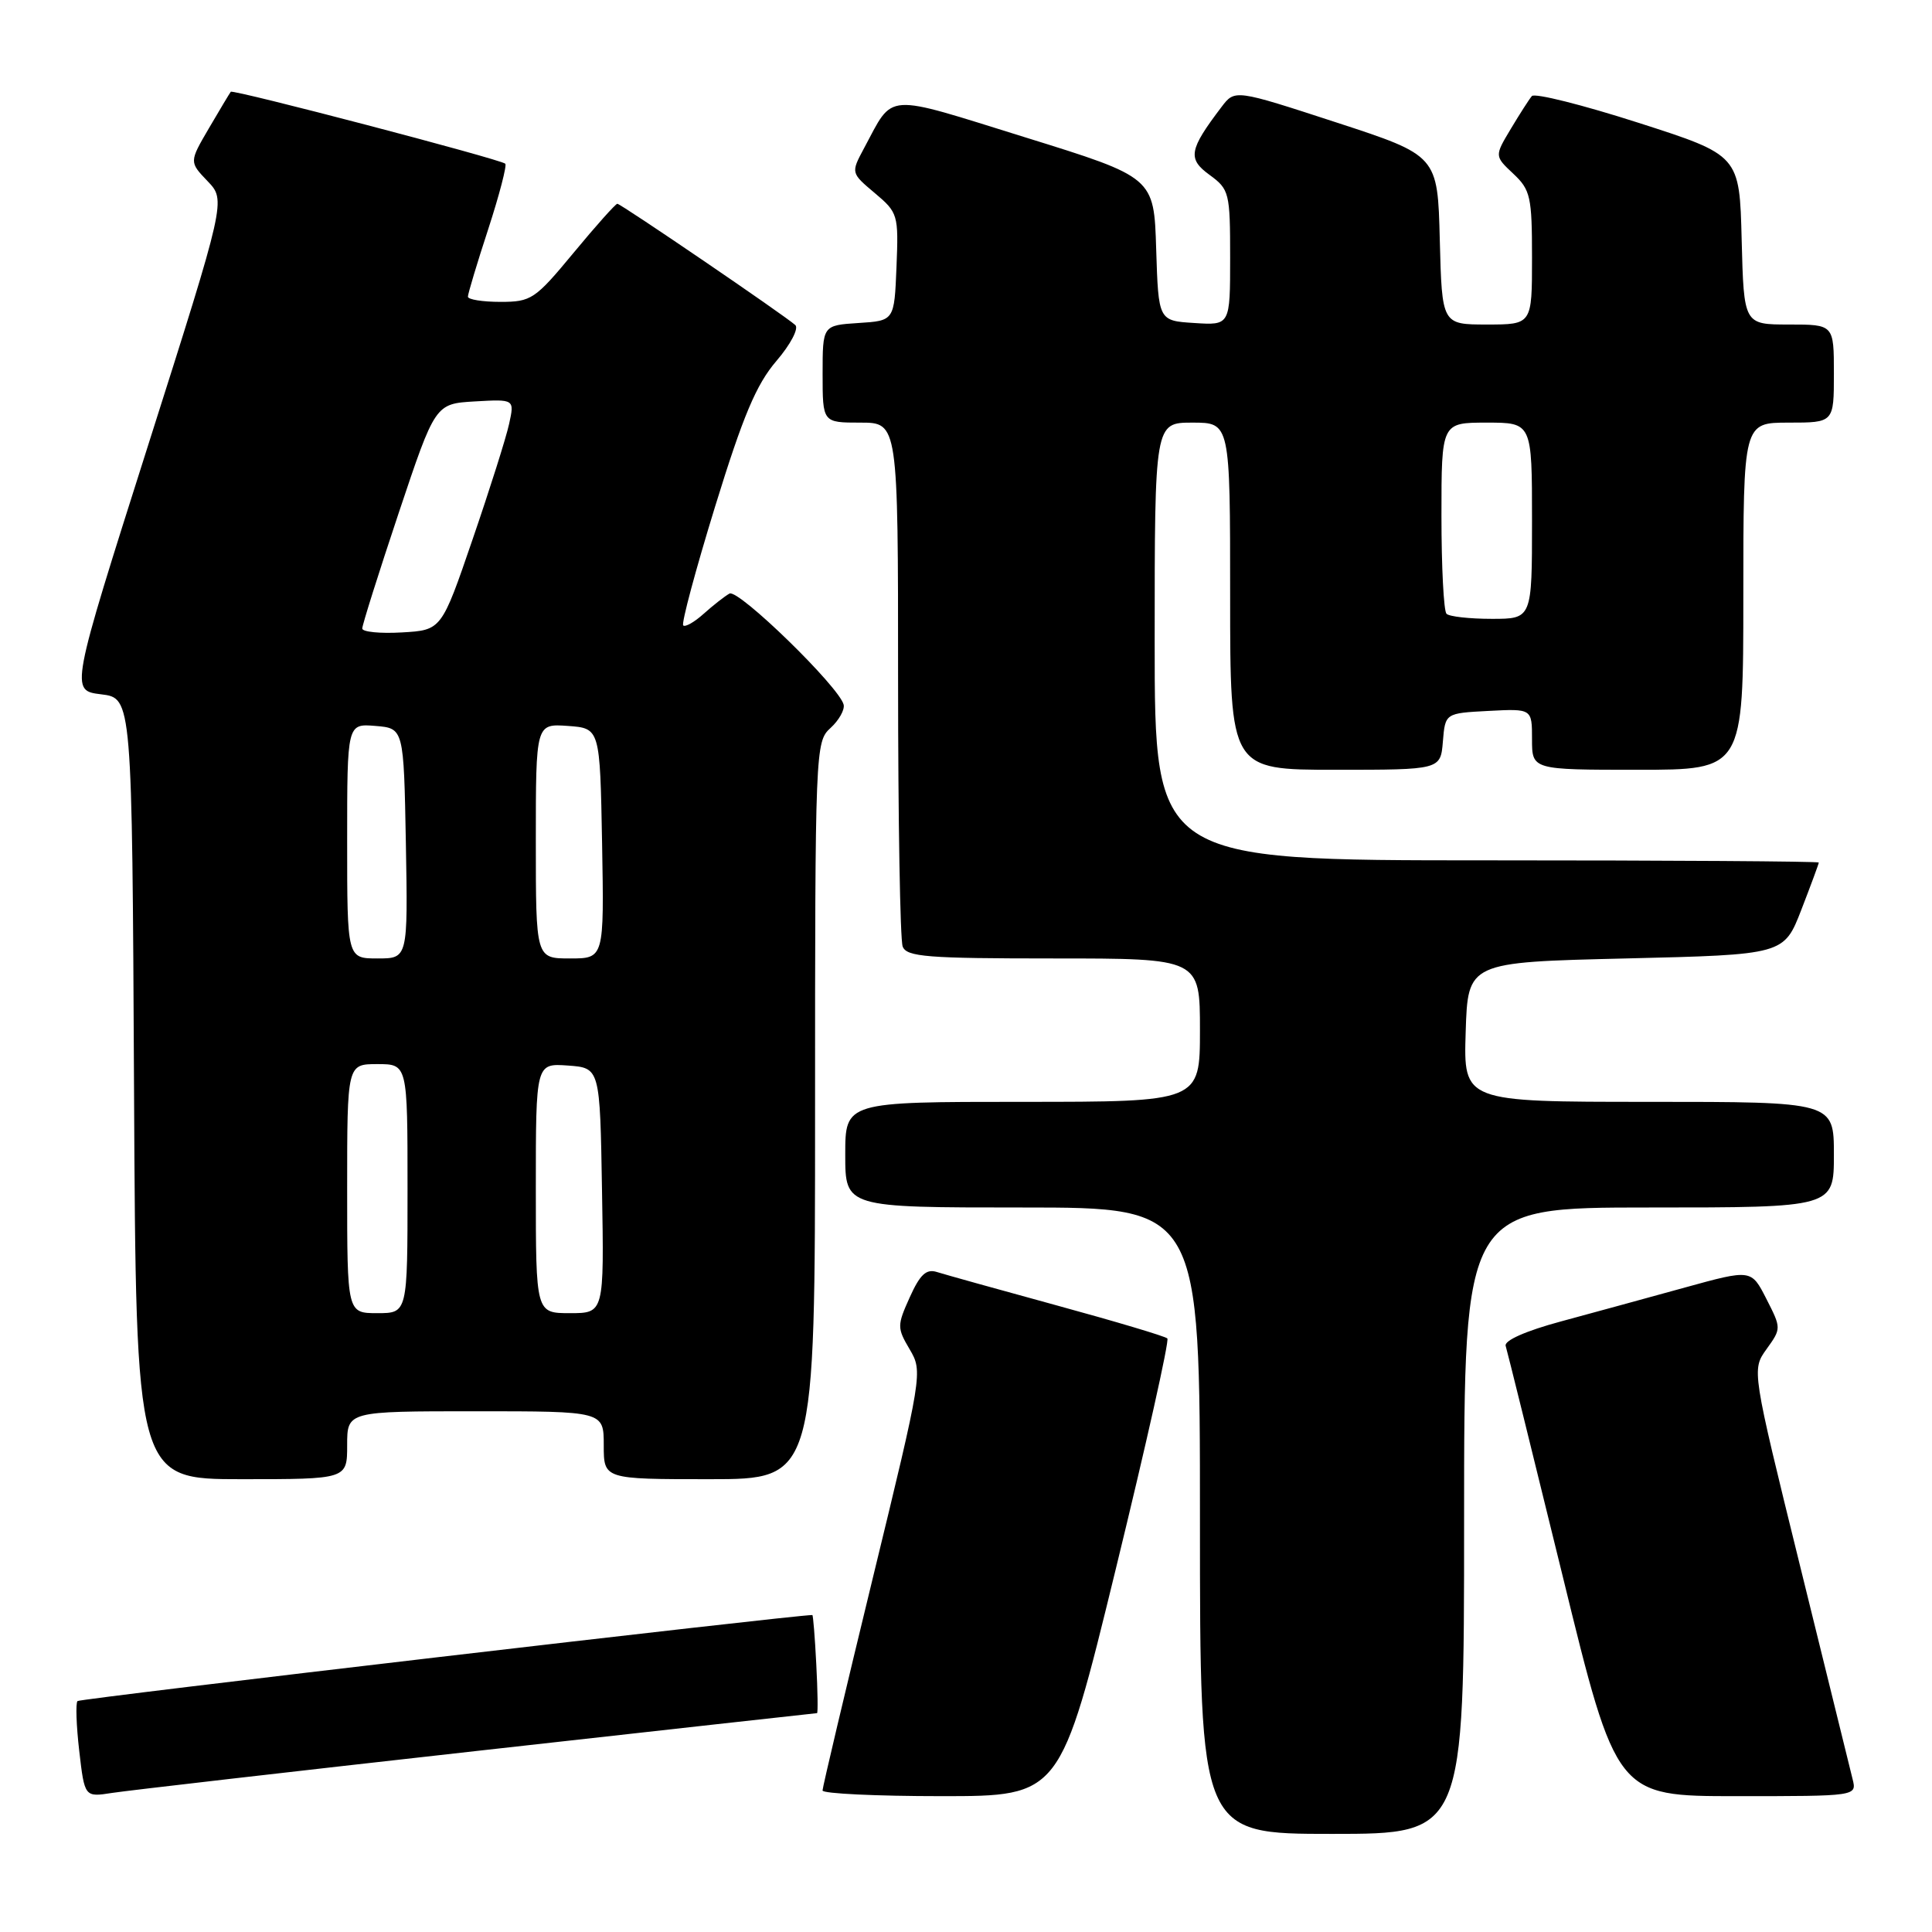 <?xml version="1.0" encoding="UTF-8" standalone="no"?>
<!DOCTYPE svg PUBLIC "-//W3C//DTD SVG 1.1//EN" "http://www.w3.org/Graphics/SVG/1.1/DTD/svg11.dtd" >
<svg xmlns="http://www.w3.org/2000/svg" xmlns:xlink="http://www.w3.org/1999/xlink" version="1.1" viewBox="0 0 256 256">
 <g >
 <path fill="currentColor"
d=" M 194.00 201.50 C 194.00 160.00 194.00 160.00 218.50 160.00 C 243.00 160.00 243.00 160.00 243.00 153.00 C 243.00 146.00 243.00 146.00 218.46 146.00 C 193.92 146.00 193.92 146.00 194.21 136.75 C 194.50 127.50 194.50 127.50 215.44 127.00 C 236.38 126.50 236.38 126.50 238.69 120.54 C 239.96 117.26 241.00 114.44 241.00 114.29 C 241.00 114.13 221.20 114.00 197.00 114.00 C 153.00 114.00 153.00 114.00 153.00 85.00 C 153.00 56.00 153.00 56.00 158.00 56.00 C 163.00 56.00 163.00 56.00 163.00 79.00 C 163.00 102.00 163.00 102.00 176.94 102.00 C 190.88 102.00 190.88 102.00 191.19 98.25 C 191.50 94.50 191.50 94.50 197.25 94.20 C 203.00 93.90 203.00 93.90 203.00 97.95 C 203.00 102.00 203.00 102.00 217.00 102.00 C 231.00 102.00 231.00 102.00 231.00 79.00 C 231.00 56.00 231.00 56.00 237.00 56.00 C 243.00 56.00 243.00 56.00 243.00 49.50 C 243.00 43.00 243.00 43.00 237.03 43.00 C 231.07 43.00 231.07 43.00 230.78 31.79 C 230.50 20.57 230.50 20.57 217.07 16.26 C 209.69 13.89 203.35 12.30 202.98 12.73 C 202.62 13.15 201.36 15.12 200.18 17.09 C 198.03 20.68 198.03 20.68 200.52 23.02 C 202.80 25.16 203.00 26.07 203.00 34.17 C 203.00 43.00 203.00 43.00 197.03 43.00 C 191.07 43.00 191.07 43.00 190.78 31.80 C 190.50 20.61 190.50 20.61 177.06 16.22 C 163.63 11.84 163.63 11.84 161.86 14.17 C 157.54 19.86 157.33 21.04 160.28 23.18 C 162.89 25.09 163.00 25.53 163.00 34.14 C 163.00 43.11 163.00 43.11 158.25 42.80 C 153.50 42.50 153.50 42.50 153.20 33.00 C 152.91 23.50 152.91 23.50 135.85 18.20 C 116.90 12.31 118.50 12.20 114.49 19.64 C 112.74 22.91 112.74 22.91 115.91 25.58 C 118.99 28.17 119.07 28.45 118.79 35.37 C 118.50 42.50 118.50 42.50 113.75 42.80 C 109.00 43.11 109.00 43.11 109.00 49.55 C 109.00 56.00 109.00 56.00 114.00 56.00 C 119.00 56.00 119.00 56.00 119.00 89.92 C 119.00 108.57 119.27 124.55 119.61 125.42 C 120.13 126.79 122.85 127.00 139.61 127.00 C 159.00 127.00 159.00 127.00 159.00 136.50 C 159.00 146.00 159.00 146.00 135.50 146.00 C 112.00 146.00 112.00 146.00 112.00 153.00 C 112.00 160.00 112.00 160.00 135.50 160.00 C 159.00 160.00 159.00 160.00 159.00 201.50 C 159.00 243.00 159.00 243.00 176.50 243.00 C 194.00 243.00 194.00 243.00 194.00 201.50 Z  M 63.26 232.00 C 87.88 229.25 108.13 227.00 108.26 227.00 C 108.39 227.00 108.35 224.08 108.16 220.50 C 107.98 216.93 107.74 214.00 107.64 214.00 C 105.13 214.00 10.60 225.06 10.27 225.40 C 10.01 225.66 10.11 228.64 10.50 232.01 C 11.21 238.14 11.21 238.14 14.86 237.57 C 16.86 237.26 38.64 234.75 63.26 232.00 Z  M 147.84 207.93 C 151.88 191.39 154.96 177.63 154.68 177.35 C 154.41 177.07 147.84 175.11 140.08 172.99 C 132.33 170.87 125.16 168.87 124.15 168.55 C 122.74 168.10 121.91 168.87 120.55 171.89 C 118.86 175.64 118.86 175.95 120.54 178.80 C 122.28 181.75 122.22 182.10 115.64 209.14 C 111.98 224.19 108.99 236.84 108.99 237.25 C 109.00 237.66 116.09 238.00 124.75 238.00 C 140.50 238.00 140.50 238.00 147.84 207.93 Z  M 245.48 235.75 C 245.18 234.51 242.04 221.80 238.52 207.50 C 232.11 181.50 232.11 181.50 234.08 178.76 C 236.04 176.03 236.04 176.00 234.05 172.10 C 232.05 168.18 232.05 168.18 223.27 170.60 C 218.45 171.93 211.04 173.96 206.82 175.10 C 202.15 176.36 199.28 177.64 199.51 178.34 C 199.71 178.98 203.10 192.66 207.04 208.75 C 214.19 238.00 214.19 238.00 230.11 238.00 C 246.04 238.00 246.04 238.00 245.48 235.75 Z  M 46.00 191.50 C 46.00 187.00 46.00 187.00 63.00 187.00 C 80.00 187.00 80.00 187.00 80.00 191.50 C 80.00 196.00 80.00 196.00 94.00 196.00 C 108.00 196.00 108.00 196.00 108.00 147.15 C 108.00 99.28 108.04 98.27 110.04 96.47 C 111.16 95.45 111.94 94.06 111.79 93.38 C 111.25 91.06 97.83 77.99 96.66 78.65 C 96.02 79.01 94.49 80.21 93.25 81.32 C 92.02 82.43 90.79 83.13 90.53 82.87 C 90.27 82.60 92.17 75.51 94.76 67.10 C 98.46 55.10 100.20 50.96 102.87 47.84 C 104.75 45.65 105.87 43.51 105.38 43.07 C 103.95 41.78 82.26 27.00 81.80 27.00 C 81.57 27.00 78.96 29.92 76.00 33.50 C 70.90 39.66 70.40 40.00 66.31 40.00 C 63.94 40.00 62.00 39.69 62.00 39.31 C 62.00 38.93 63.21 34.89 64.70 30.34 C 66.18 25.79 67.19 21.89 66.95 21.69 C 66.19 21.06 30.86 11.81 30.58 12.16 C 30.43 12.35 29.13 14.52 27.69 16.98 C 25.07 21.46 25.07 21.46 27.51 24.01 C 29.94 26.55 29.94 26.55 19.62 59.02 C 9.30 91.50 9.30 91.50 13.40 92.00 C 17.50 92.50 17.50 92.50 17.76 144.25 C 18.02 196.00 18.02 196.00 32.01 196.00 C 46.00 196.00 46.00 196.00 46.00 191.50 Z  M 191.67 81.33 C 191.30 80.97 191.00 75.12 191.00 68.33 C 191.00 56.00 191.00 56.00 197.00 56.00 C 203.00 56.00 203.00 56.00 203.00 69.00 C 203.00 82.00 203.00 82.00 197.67 82.00 C 194.73 82.00 192.03 81.70 191.67 81.33 Z  M 46.00 157.50 C 46.00 141.00 46.00 141.00 50.00 141.00 C 54.00 141.00 54.00 141.00 54.00 157.50 C 54.00 174.00 54.00 174.00 50.00 174.00 C 46.00 174.00 46.00 174.00 46.00 157.50 Z  M 71.00 157.44 C 71.00 140.89 71.00 140.89 75.25 141.19 C 79.50 141.50 79.50 141.50 79.77 157.75 C 80.05 174.00 80.05 174.00 75.52 174.00 C 71.00 174.00 71.00 174.00 71.00 157.44 Z  M 46.00 111.44 C 46.00 95.88 46.00 95.88 49.75 96.19 C 53.50 96.50 53.50 96.50 53.78 111.75 C 54.05 127.00 54.05 127.00 50.03 127.00 C 46.00 127.00 46.00 127.00 46.00 111.44 Z  M 71.00 111.44 C 71.00 95.89 71.00 95.89 75.25 96.19 C 79.50 96.50 79.50 96.50 79.78 111.75 C 80.05 127.00 80.05 127.00 75.53 127.00 C 71.00 127.00 71.00 127.00 71.00 111.44 Z  M 48.00 83.28 C 48.00 82.82 50.17 75.93 52.83 67.97 C 57.67 53.50 57.67 53.50 62.92 53.19 C 68.18 52.89 68.18 52.89 67.46 56.17 C 67.07 57.97 64.89 64.86 62.62 71.47 C 58.50 83.50 58.50 83.50 53.25 83.80 C 50.36 83.97 48.00 83.73 48.00 83.28 Z "/>
</g>
</svg>